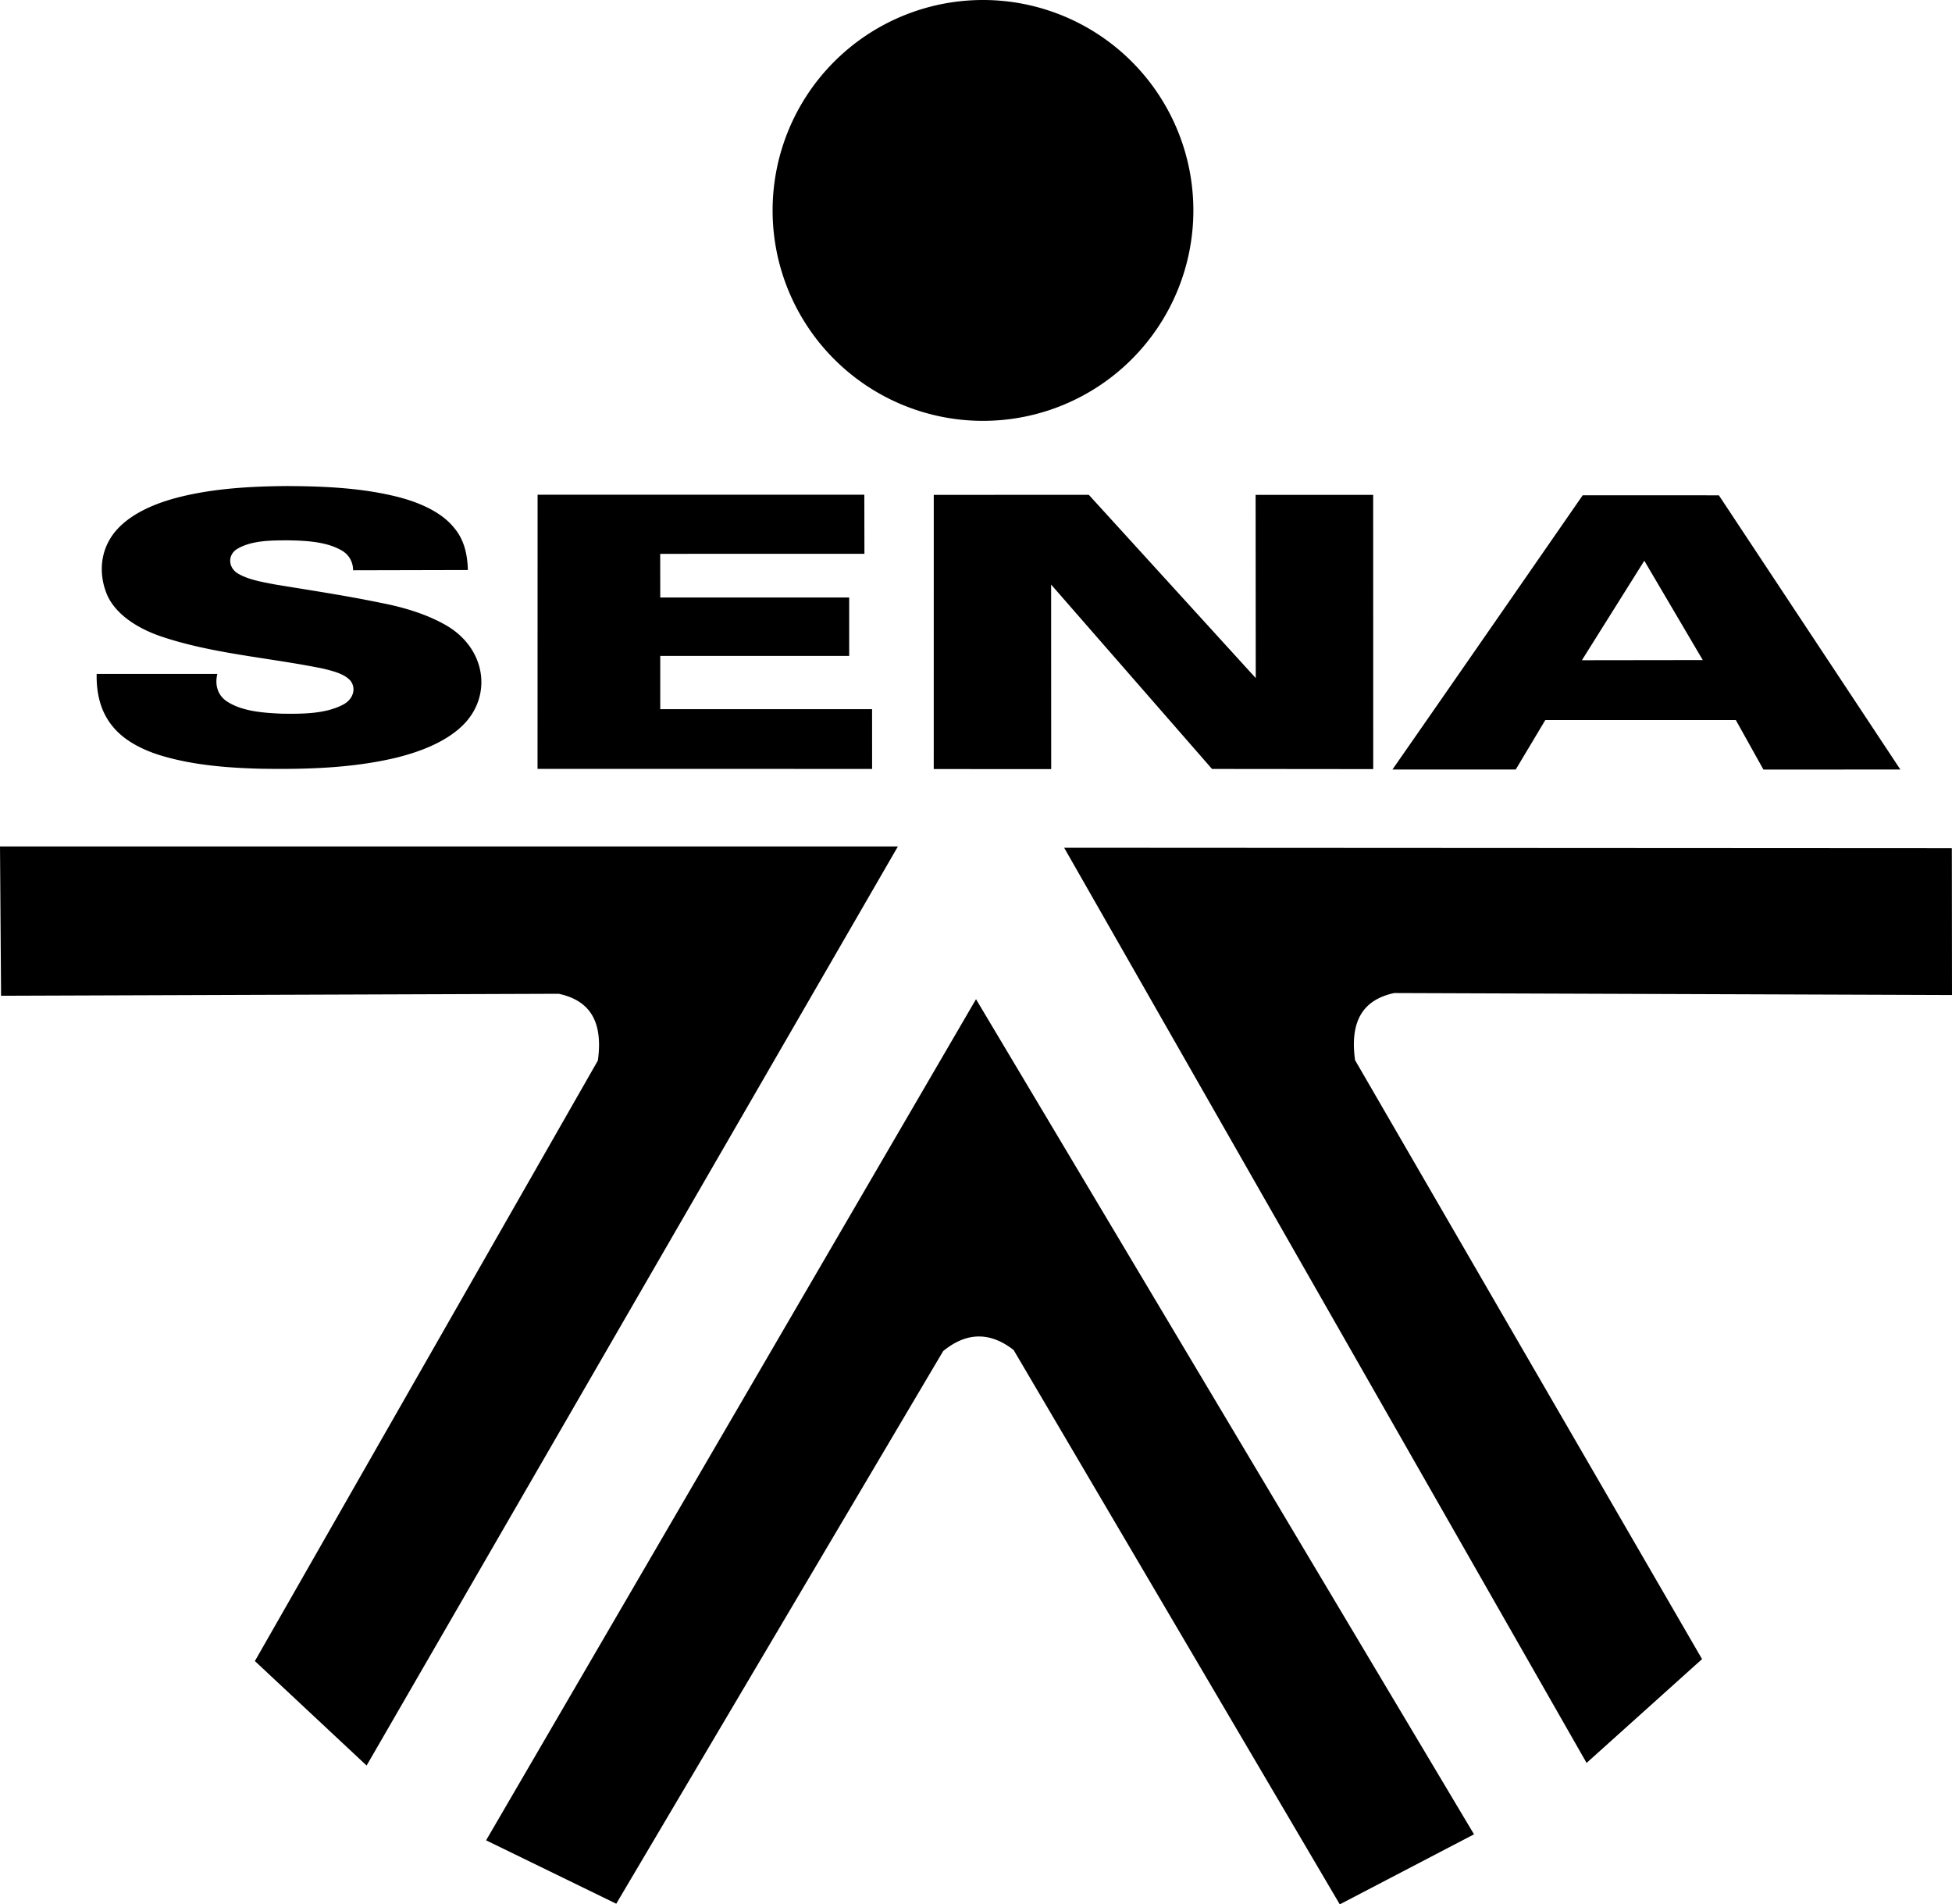 <?xml version="1.0" encoding="UTF-8" standalone="no"?>
<svg
   width="98.562"
   height="96.136"
   viewBox="0 0 73.921 72.102"
   version="1.1"
   id="svg12"
   sodipodi:docname="Sena_Colombia_logo.svg"
   inkscape:version="0.92.4 (5da689c313, 2019-01-14)"
   inkscape:export-filename="sena_logo.svg"
   inkscape:export-xdpi="96"
   inkscape:export-ydpi="96"
   xmlns:inkscape="http://www.inkscape.org/namespaces/inkscape"
   xmlns:sodipodi="http://sodipodi.sourceforge.net/DTD/sodipodi-0.dtd"
   xmlns="http://www.w3.org/2000/svg"
   xmlns:svg="http://www.w3.org/2000/svg"
   xmlns:rdf="http://www.w3.org/1999/02/22-rdf-syntax-ns#"
   xmlns:cc="http://creativecommons.org/ns#"
   xmlns:dc="http://purl.org/dc/elements/1.1/">
  <defs
     id="defs16" />
  <sodipodi:namedview
     pagecolor="#808080"
     bordercolor="#000000"
     borderopacity="0"
     objecttolerance="1"
     gridtolerance="1"
     guidetolerance="1"
     inkscape:pageopacity="0"
     inkscape:pageshadow="2"
     inkscape:window-width="1366"
     inkscape:window-height="705"
     id="namedview14"
     showgrid="false"
     units="px"
     inkscape:showpageshadow="false"
     inkscape:zoom="1"
     inkscape:cx="96.265104"
     inkscape:cy="56.747294"
     inkscape:window-x="-8"
     inkscape:window-y="-8"
     inkscape:window-maximized="1"
     inkscape:current-layer="svg12"
     inkscape:pagecheckerboard="true"
     inkscape:deskcolor="#2d2d2d"
     showborder="true"
     borderlayer="true"
     shape-rendering="auto">
    <inkscape:grid
       type="xygrid"
       id="grid58" />
  </sodipodi:namedview>
  <path
     style="fill:#000000;fill-opacity:1;stroke:none;stroke-width:0.154px;stroke-linecap:butt;stroke-linejoin:miter;stroke-miterlimit:4;stroke-dasharray:none;stroke-opacity:1"
     d="M 37.214,8.1810301e-6 A 7.967,7.967 0 0 0 29.258,7.974 7.967,7.967 0 0 0 37.229,15.934 7.967,7.967 0 0 0 45.192,7.967 v -0.015 A 7.967,7.967 0 0 0 37.214,8.1810301e-6 Z M 10.932,18.402 c -1.4,0.008 -2.823,0.086 -4.158,0.423 -0.88,0.223 -1.732,0.589 -2.284,1.16 -0.694,0.715 -0.783,1.683 -0.445,2.511 0.303,0.729 1.116,1.276 2.023,1.589 1.95,0.668 4.117,0.81 6.168,1.23 0.378,0.093 0.797,0.194 1.031,0.453 0.243,0.307 0.099,0.73 -0.299,0.923 -0.666,0.339 -1.517,0.341 -2.293,0.33 -0.709,-0.029 -1.486,-0.089 -2.05,-0.444 -0.415,-0.255 -0.487,-0.689 -0.394,-1.062 l -4.571,4.13e-4 c -0.012,0.696 0.123,1.422 0.633,2.02 0.426,0.51 1.114,0.869 1.855,1.086 1.182,0.348 2.463,0.452 3.725,0.484 1.711,0.029 3.456,-0.022 5.1,-0.41 0.979,-0.238 1.942,-0.624 2.569,-1.251 1.114,-1.118 0.852,-2.889 -0.629,-3.758 -0.737,-0.429 -1.62,-0.696 -2.521,-0.867 -1.317,-0.273 -2.658,-0.473 -3.992,-0.693 -0.468,-0.091 -0.964,-0.172 -1.358,-0.393 -0.412,-0.221 -0.445,-0.743 -0.025,-0.97 0.543,-0.306 1.267,-0.304 1.916,-0.305 0.685,0.012 1.43,0.055 1.994,0.376 0.316,0.177 0.442,0.473 0.446,0.758 l 4.345,-0.01 c -0.017,-0.551 -0.119,-1.123 -0.521,-1.598 -0.467,-0.585 -1.287,-0.954 -2.132,-1.17 -1.325,-0.335 -2.741,-0.404 -4.132,-0.411 z m 9.426,0.329 -0.002,10.381 12.67,4.12e-4 -0.001,-2.263 h -8.022 v -2.015 h 7.155 v -2.212 h -7.155 l -0.002,-1.653 7.734,-0.002 -0.004,-2.236 z m 20.875,0.004 c 0,0 -3.915,0.001 -5.872,0.001 l -8.25e-4,10.382 4.448,4.12e-4 -0.003,-6.986 6.093,6.981 6.105,0.006 -0.002,-10.383 -4.452,7.97e-4 0.005,6.936 z m 18.703,0.017 c 0,0 -4.795,6.926 -7.205,10.383 l 4.669,4.12e-4 1.12,-1.873 h 7.215 l 1.045,1.874 5.186,-7.96e-4 -6.873,-10.382 z m 2.333,2.478 2.214,3.761 -4.577,0.006 z M -1.5049215e-8,32.049 0.04,37.701 21.159,37.626 c 1.077,0.232 1.702,0.933 1.482,2.527 L 9.652,62.89 13.883,66.846 34.002,32.049 Z M 40.299,32.097 60.083,66.747 64.456,62.816 51.315,40.138 c -0.22,-1.599 0.405,-2.308 1.483,-2.54 l 21.123,0.075 -0.006,-5.558 z M 36.961,37.831 18.408,69.677 23.337,72.078 35.717,51.154 c 0.427,-0.349 0.858,-0.535 1.291,-0.552 0.455,-0.017 0.917,0.151 1.378,0.512 l 12.351,20.988 5.083,-2.652 z"
     id="path47-5"
     inkscape:connector-curvature="0" />
</svg>
